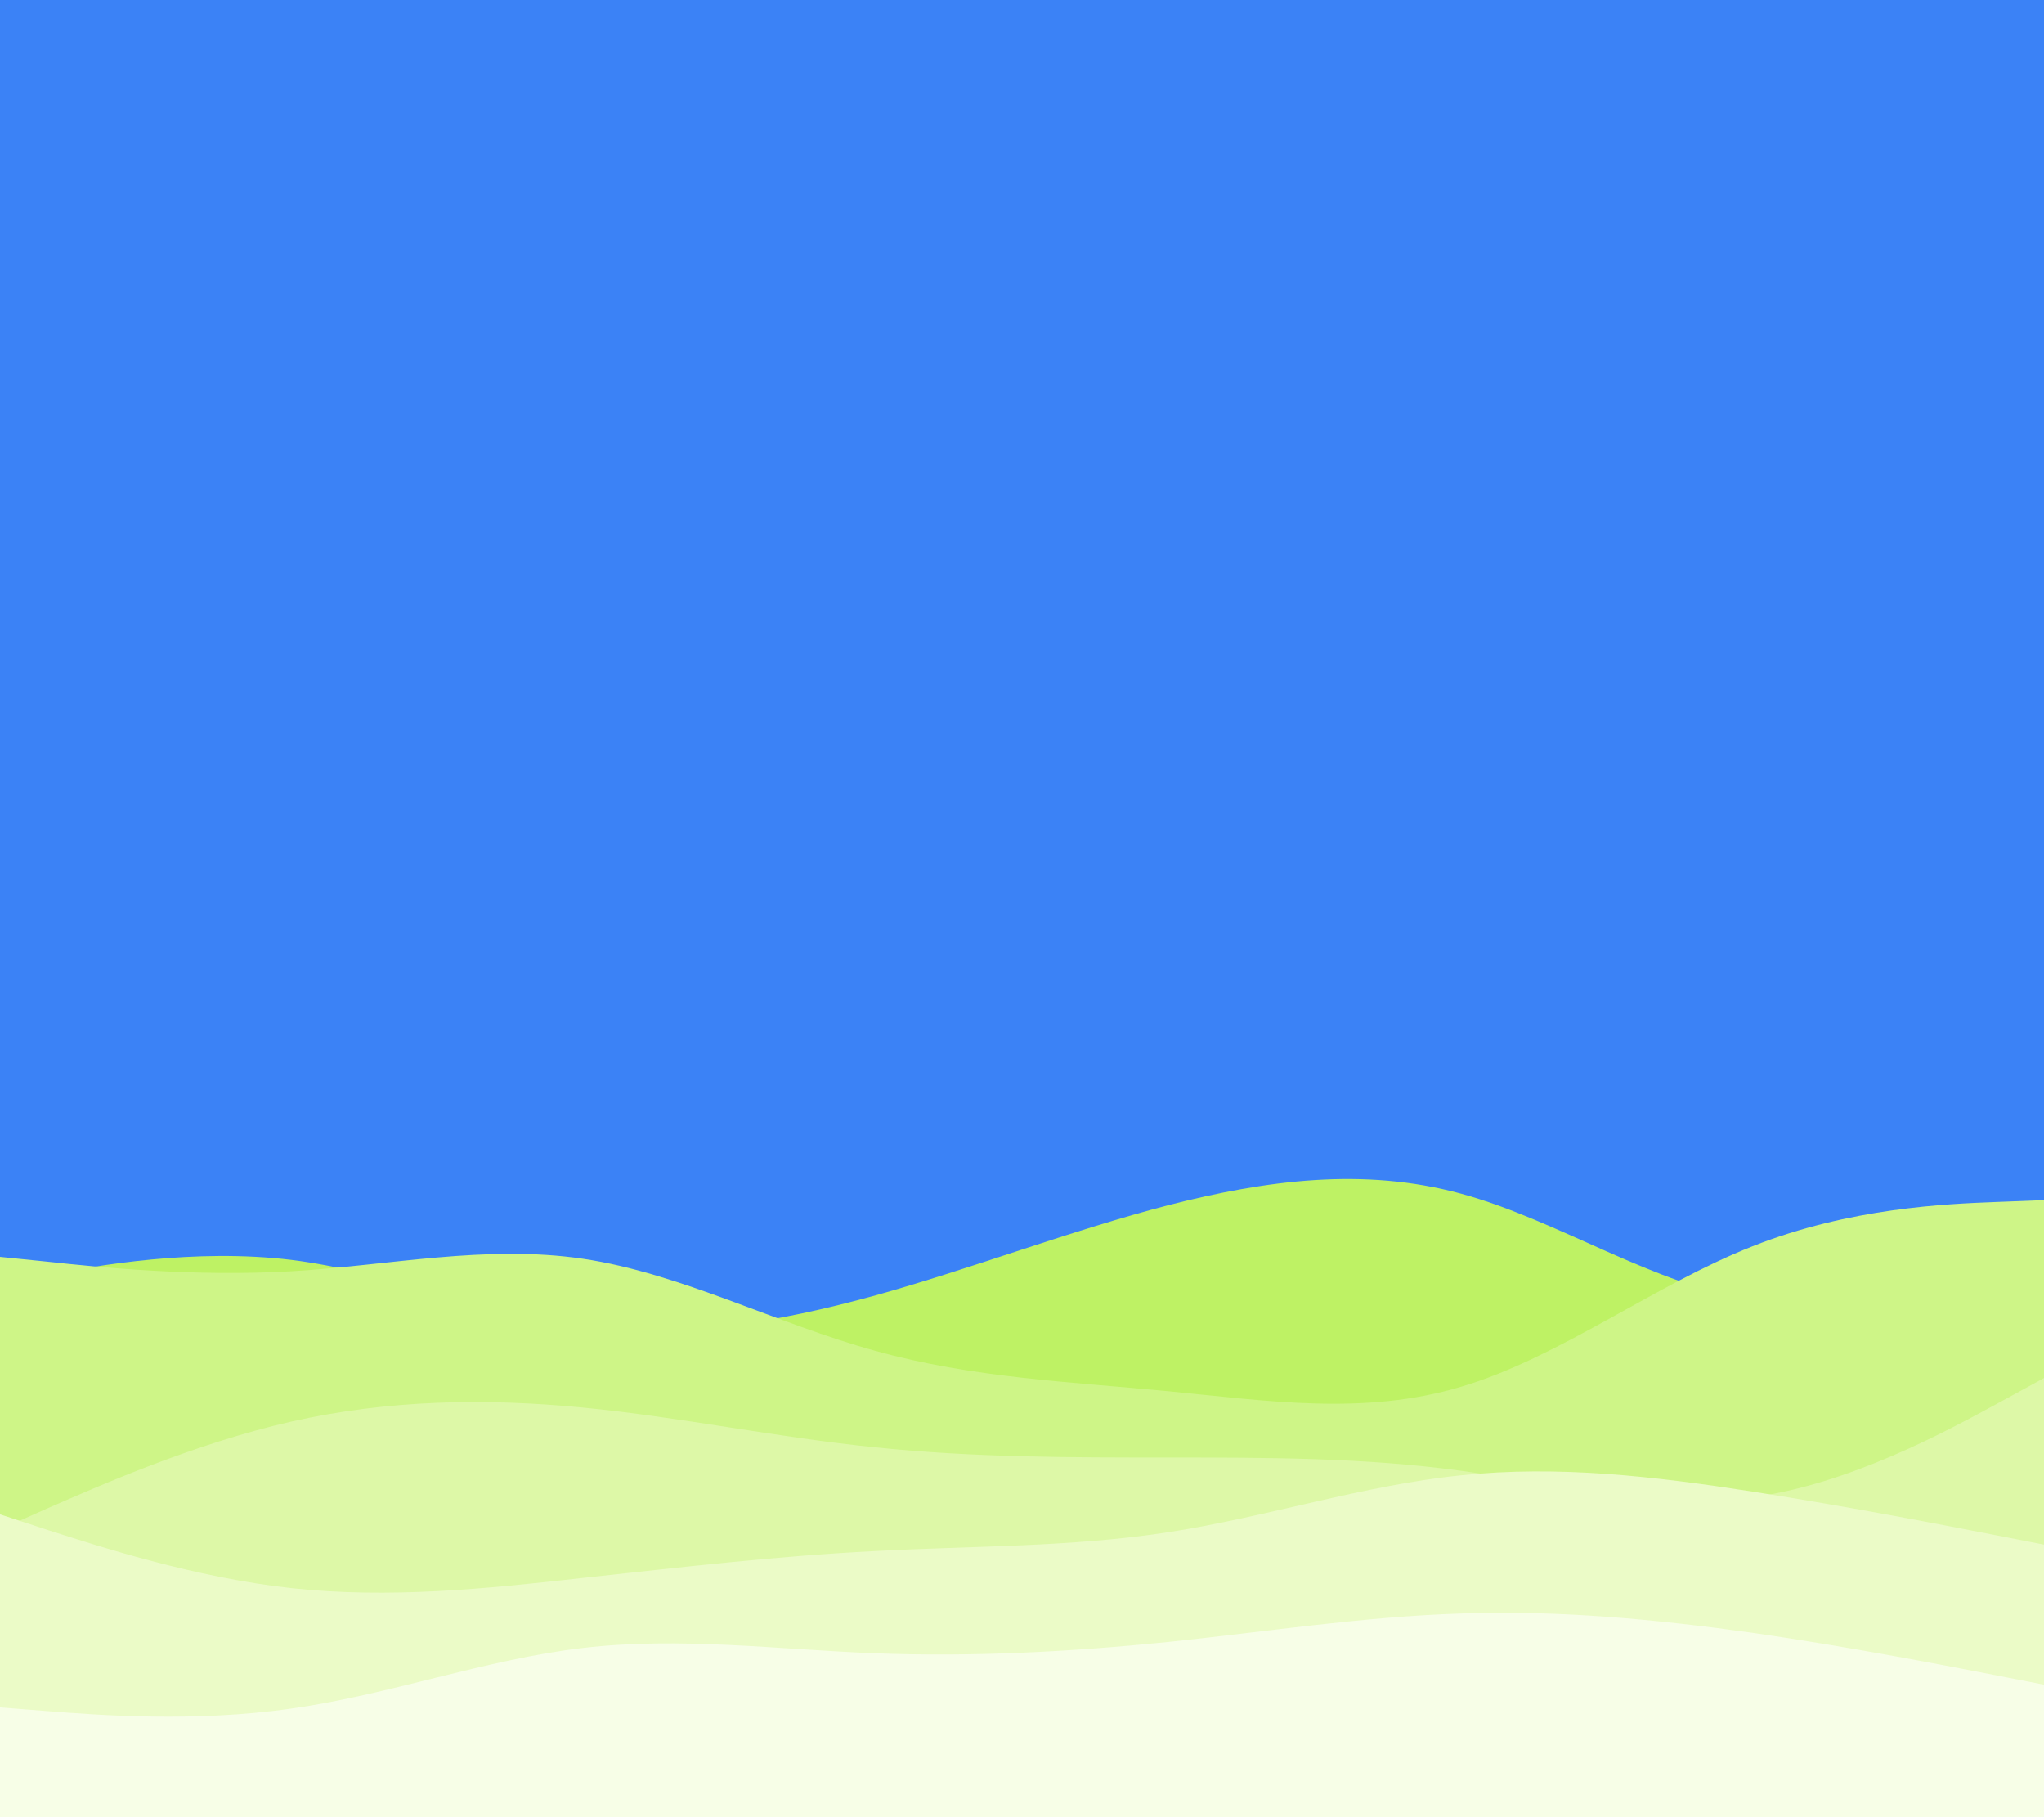 <svg id="visual" viewBox="0 0 540 480" width="540" height="480" xmlns="http://www.w3.org/2000/svg" xmlns:xlink="http://www.w3.org/1999/xlink" version="1.1"><rect x="0" y="0" width="540" height="480" fill="#3b82f6"></rect><path d="M0 339L12.8 336.7C25.7 334.3 51.3 329.7 77 332.8C102.7 336 128.3 347 154 350.3C179.7 353.7 205.3 349.3 231.2 342.2C257 335 283 325 308.8 318.3C334.7 311.7 360.3 308.3 386 315.3C411.7 322.3 437.3 339.7 463 343.3C488.7 347 514.3 337 527.2 332L540 327L540 481L527.2 481C514.3 481 488.7 481 463 481C437.3 481 411.7 481 386 481C360.3 481 334.7 481 308.8 481C283 481 257 481 231.2 481C205.3 481 179.7 481 154 481C128.3 481 102.7 481 77 481C51.3 481 25.7 481 12.8 481L0 481Z" fill="#bef264"></path><path d="M0 332L12.8 333.3C25.7 334.7 51.3 337.3 77 335.8C102.7 334.3 128.3 328.7 154 332.5C179.7 336.3 205.3 349.7 231.2 356.8C257 364 283 365 308.8 367.5C334.7 370 360.3 374 386 366.3C411.7 358.7 437.3 339.3 463 329.2C488.7 319 514.3 318 527.2 317.5L540 317L540 481L527.2 481C514.3 481 488.7 481 463 481C437.3 481 411.7 481 386 481C360.3 481 334.7 481 308.8 481C283 481 257 481 231.2 481C205.3 481 179.7 481 154 481C128.3 481 102.7 481 77 481C51.3 481 25.7 481 12.8 481L0 481Z" fill="#cef587"></path><path d="M0 404L12.8 398.3C25.7 392.7 51.3 381.3 77 375.5C102.7 369.7 128.3 369.3 154 371.8C179.7 374.3 205.3 379.7 231.2 382.3C257 385 283 385 308.8 385C334.7 385 360.3 385 386 388.5C411.7 392 437.3 399 463 395.5C488.7 392 514.3 378 527.2 371L540 364L540 481L527.2 481C514.3 481 488.7 481 463 481C437.3 481 411.7 481 386 481C360.3 481 334.7 481 308.8 481C283 481 257 481 231.2 481C205.3 481 179.7 481 154 481C128.3 481 102.7 481 77 481C51.3 481 25.7 481 12.8 481L0 481Z" fill="#ddf8a7"></path><path d="M0 400L12.8 404.2C25.7 408.3 51.3 416.7 77 419.5C102.7 422.3 128.3 419.7 154 416.8C179.7 414 205.3 411 231.2 409.7C257 408.3 283 408.7 308.8 404.7C334.7 400.7 360.3 392.3 386 389.7C411.7 387 437.3 390 463 394C488.7 398 514.3 403 527.2 405.5L540 408L540 481L527.2 481C514.3 481 488.7 481 463 481C437.3 481 411.7 481 386 481C360.3 481 334.7 481 308.8 481C283 481 257 481 231.2 481C205.3 481 179.7 481 154 481C128.3 481 102.7 481 77 481C51.3 481 25.7 481 12.8 481L0 481Z" fill="#ebfbc7"></path><path d="M0 451L12.8 452C25.7 453 51.3 455 77 451.3C102.7 447.7 128.3 438.3 154 435.3C179.7 432.3 205.3 435.7 231.2 436.7C257 437.7 283 436.3 308.8 433.7C334.7 431 360.3 427 386 426.2C411.7 425.3 437.3 427.7 463 431.3C488.7 435 514.3 440 527.2 442.5L540 445L540 481L527.2 481C514.3 481 488.7 481 463 481C437.3 481 411.7 481 386 481C360.3 481 334.7 481 308.8 481C283 481 257 481 231.2 481C205.3 481 179.7 481 154 481C128.3 481 102.7 481 77 481C51.3 481 25.7 481 12.8 481L0 481Z" fill="#f7fee7"></path></svg>